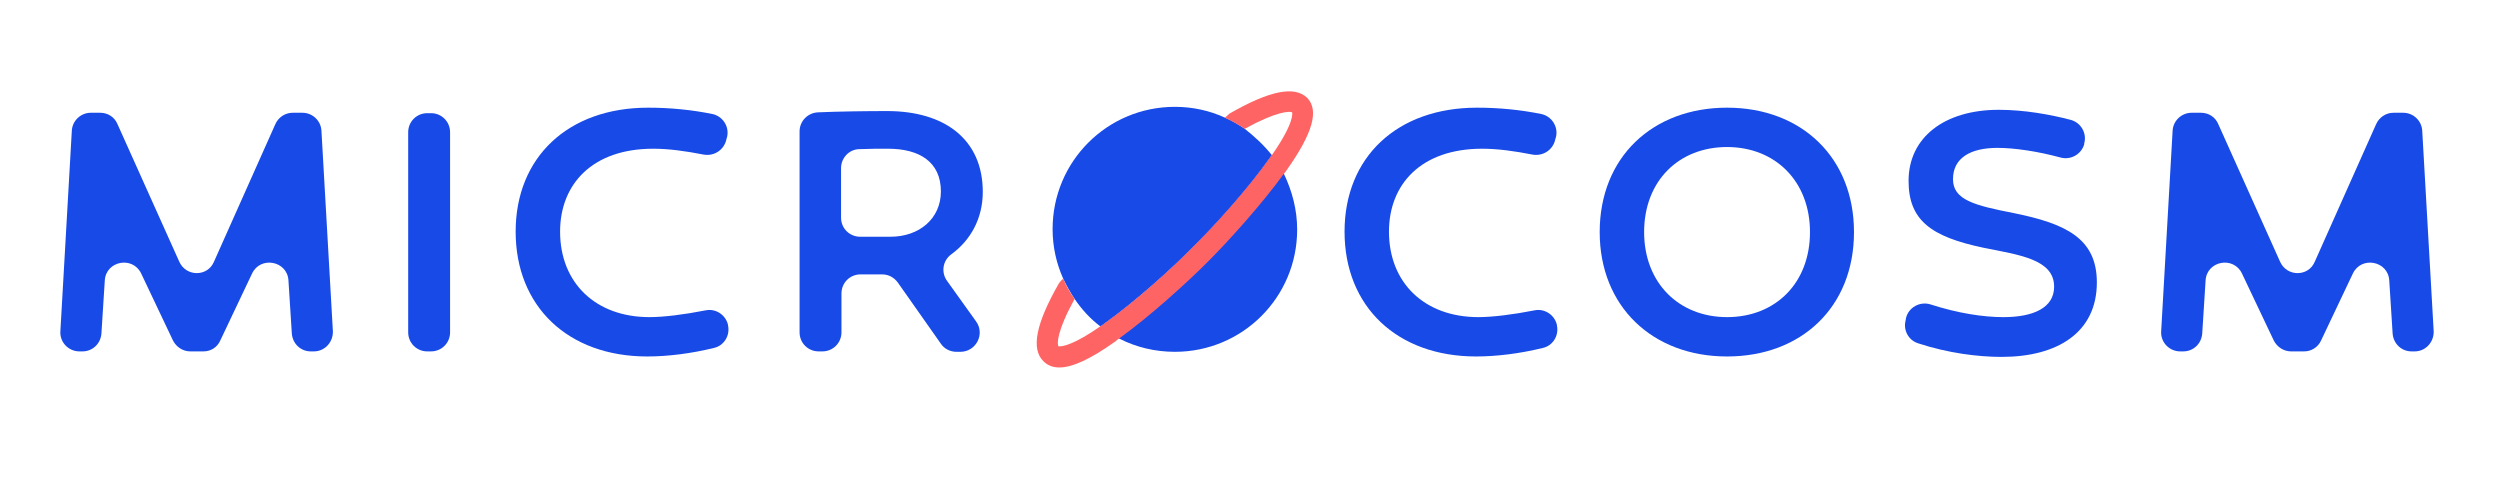 <?xml version="1.0" encoding="utf-8"?>
<!-- Generator: Adobe Illustrator 16.0.4, SVG Export Plug-In . SVG Version: 6.00 Build 0)  -->
<!DOCTYPE svg PUBLIC "-//W3C//DTD SVG 1.1//EN" "http://www.w3.org/Graphics/SVG/1.1/DTD/svg11.dtd">
<svg version="1.1" id="Layer_1" xmlns="http://www.w3.org/2000/svg" xmlns:xlink="http://www.w3.org/1999/xlink" x="0px" y="0px"
	 width="452px" height="88px" viewBox="80.5 354.5 452 88" enable-background="new 80.5 354.5 452 88" xml:space="preserve">
<g>
	<path fill="#184AE8" d="M310.437,382.536c-0.152,0.153-0.229,0.382-0.382,0.535c-3.979,5.661-9.945,12.24-13.923,16.142
		c-3.901,3.979-10.557,9.945-16.142,13.923c-0.153,0.153-0.382,0.229-0.535,0.383c-1.836-1.377-3.366-3.06-4.667-4.973
		c-0.765-1.147-1.454-2.371-2.065-3.672c-1.224-2.754-1.913-5.737-1.913-8.951c0-12.24,9.868-22.108,22.108-22.108
		c3.213,0,6.273,0.688,8.951,1.913c1.3,0.536,2.448,1.224,3.595,1.989C307.301,379.17,308.983,380.7,310.437,382.536z"/>
	<path fill="#184AE8" d="M315.027,396c0,12.24-9.869,22.108-22.109,22.108c-3.596,0-7.038-0.842-10.021-2.371
		c-1.224-0.612-2.372-1.377-3.442-2.219c0.153-0.076,0.382-0.229,0.536-0.383c5.661-3.978,12.24-9.944,16.141-13.923
		c3.978-3.901,9.945-10.557,13.923-16.142c0.152-0.153,0.229-0.382,0.383-0.535c0.841,1.071,1.606,2.218,2.218,3.442
		C314.109,389.039,315.027,392.404,315.027,396z"/>
	<g>
		<g>
			<path fill="#FF6464" d="M313.114,385.29c-0.152,0.229-0.306,0.459-0.535,0.688c-4.131,5.661-9.945,12.087-13.77,15.912
				c-3.902,3.901-10.328,9.716-15.912,13.77c-0.229,0.153-0.459,0.307-0.688,0.536c-4.514,3.213-7.803,4.743-10.174,4.743
				c-1.224,0-2.142-0.383-2.907-1.148c-2.218-2.218-1.377-6.731,2.831-14.075l0.306-0.383l0.459-0.459
				c0.535,1.301,1.224,2.524,2.065,3.672c-3.213,5.814-3.213,8.186-2.907,8.568c0,0,0,0,0.229,0c0.612,0,2.601-0.307,7.421-3.672
				c0.153-0.077,0.382-0.229,0.535-0.383c5.661-3.979,12.24-9.945,16.142-13.923c3.978-3.902,9.945-10.557,13.923-16.142
				c0.153-0.153,0.229-0.383,0.383-0.536c4.207-6.043,3.596-7.65,3.596-7.65c-0.383-0.229-2.754-0.229-8.568,2.983
				c-1.147-0.765-2.295-1.454-3.596-1.989l0.842-0.765c7.344-4.208,11.781-5.049,14.076-2.831
				C319.005,374.503,317.857,378.558,313.114,385.29z"/>
		</g>
		<g>
			<path fill="#184AE8" d="M117.274,418.032h-2.372c-1.3,0-2.524-0.766-3.136-1.989l-5.738-12.087
				c-1.53-3.213-6.349-2.295-6.579,1.224l-0.612,9.64c-0.153,1.836-1.606,3.213-3.442,3.213H94.86c-1.989,0-3.595-1.684-3.442-3.672
				l2.065-36.185c0.077-1.836,1.606-3.29,3.442-3.29h1.683c1.377,0,2.601,0.765,3.137,2.065l11.169,24.863
				c1.224,2.754,5.125,2.754,6.273,0l11.092-24.863c0.536-1.224,1.76-2.065,3.137-2.065h1.759c1.836,0,3.366,1.453,3.443,3.29
				l2.065,36.185c0.076,1.988-1.454,3.672-3.442,3.672h-0.536c-1.836,0-3.29-1.377-3.442-3.213l-0.612-9.64
				c-0.229-3.519-5.049-4.437-6.579-1.224l-5.737,12.087C119.799,417.267,118.651,418.032,117.274,418.032z"/>
			<path fill="#184AE8" d="M158.432,418.032h-0.688c-1.913,0-3.443-1.53-3.443-3.442v-36.185c0-1.912,1.53-3.442,3.443-3.442h0.688
				c1.912,0,3.442,1.53,3.442,3.442v36.185C161.874,416.502,160.344,418.032,158.432,418.032z"/>
			<path fill="#184AE8" d="M211.829,379.706c-0.383,1.836-2.142,3.06-4.055,2.754c-3.519-0.688-6.426-1.071-9.18-1.071
				c-11.016,0-16.83,6.426-16.83,14.994c0,9.256,6.426,15.453,16.141,15.453c2.601,0,6.273-0.459,10.175-1.225
				c1.836-0.382,3.672,0.842,4.054,2.678v0.076c0.383,1.836-0.765,3.672-2.601,4.055c-4.055,0.994-8.262,1.53-12.011,1.53
				c-14.306,0-23.792-9.027-23.792-22.567c0-13.464,9.486-22.415,23.944-22.415c3.978,0,7.88,0.383,11.628,1.148
				c1.836,0.382,3.06,2.218,2.677,4.054L211.829,379.706z"/>
			<path fill="#184AE8" d="M242.811,405.562c-0.688-0.918-1.683-1.453-2.831-1.453c-0.459,0-0.841,0-1.3,0h-2.601
				c-1.913,0-3.442,1.529-3.442,3.442v7.038c0,1.912-1.53,3.442-3.443,3.442h-0.688c-1.913,0-3.442-1.53-3.442-3.442v-36.338
				c0-1.836,1.454-3.366,3.366-3.442c3.595-0.153,8.491-0.229,12.469-0.229c10.404,0,17.289,5.125,17.289,14.611
				c0,4.743-2.142,8.721-5.737,11.322c-1.53,1.147-1.836,3.289-0.688,4.819l5.202,7.268c1.683,2.295,0,5.508-2.831,5.508h-0.688
				c-1.147,0-2.218-0.535-2.831-1.453L242.811,405.562z M241.511,397.301c5.202,0,9.103-3.29,9.103-8.186
				c0-5.355-3.901-7.727-9.562-7.727c-1.683,0-3.366,0-5.125,0.076c-1.912,0-3.366,1.606-3.366,3.443v8.95
				c0,1.913,1.53,3.443,3.442,3.443H241.511z"/>
			<path fill="#184AE8" d="M361.692,379.706c-0.383,1.836-2.143,3.06-4.055,2.754c-3.52-0.688-6.426-1.071-9.181-1.071
				c-11.016,0-16.829,6.426-16.829,14.994c0,9.256,6.426,15.453,16.141,15.453c2.602,0,6.273-0.459,10.175-1.225
				c1.836-0.382,3.672,0.842,4.055,2.678v0.076c0.383,1.836-0.765,3.672-2.602,4.055c-4.054,0.994-8.262,1.53-12.01,1.53
				c-14.306,0-23.792-9.027-23.792-22.567c0-13.464,9.486-22.415,23.944-22.415c3.979,0,7.88,0.383,11.629,1.148
				c1.836,0.382,3.06,2.218,2.677,4.054L361.692,379.706z"/>
			<path fill="#184AE8" d="M415.701,396.459c0,13.541-9.486,22.491-22.95,22.491s-23.026-9.027-23.026-22.491
				c0-13.541,9.562-22.491,23.026-22.491S415.701,382.995,415.701,396.459z M407.745,396.459c0-9.18-6.273-15.376-14.994-15.376
				s-14.994,6.12-14.994,15.376c0,9.18,6.273,15.377,14.994,15.377S407.745,405.716,407.745,396.459z"/>
			<path fill="#184AE8" d="M457.317,380.624c-0.536,1.759-2.372,2.831-4.208,2.372c-4.207-1.147-8.415-1.76-11.475-1.76
				c-4.896,0-8.033,1.836-8.033,5.661c0,3.749,3.902,4.743,10.939,6.12c9.486,1.913,15.071,4.59,15.071,12.546
				c0,9.104-7.191,13.464-17.213,13.464c-4.284,0-9.716-0.688-15.07-2.448c-1.76-0.535-2.754-2.371-2.295-4.131l0.076-0.459
				c0.459-1.912,2.524-3.06,4.438-2.448c4.972,1.606,9.562,2.296,13.157,2.296c5.432,0,9.181-1.684,9.181-5.509
				c0-4.972-6.35-5.737-12.775-7.038c-9.486-1.988-13.541-4.972-13.541-12.086c0-7.88,6.503-12.852,16.295-12.852
				c4.59,0,9.333,0.841,13.081,1.836c1.836,0.536,2.907,2.448,2.371,4.284L457.317,380.624z"/>
			<path fill="#184AE8" d="M497.097,418.032h-2.371c-1.301,0-2.524-0.766-3.137-1.989l-5.737-12.087
				c-1.53-3.213-6.35-2.295-6.579,1.224l-0.612,9.64c-0.152,1.836-1.606,3.213-3.442,3.213h-0.535c-1.989,0-3.596-1.684-3.442-3.672
				l2.065-36.185c0.076-1.836,1.606-3.29,3.442-3.29h1.683c1.377,0,2.602,0.765,3.137,2.065l11.169,24.863
				c1.225,2.754,5.126,2.754,6.273,0l11.092-24.863c0.536-1.224,1.76-2.065,3.137-2.065h1.76c1.836,0,3.366,1.453,3.442,3.29
				l2.065,36.185c0.076,1.988-1.453,3.672-3.442,3.672h-0.535c-1.836,0-3.29-1.377-3.442-3.213l-0.612-9.64
				c-0.229-3.519-5.049-4.437-6.579-1.224l-5.737,12.087C499.621,417.267,498.397,418.032,497.097,418.032z"/>
		</g>
	</g>
</g>
</svg>
